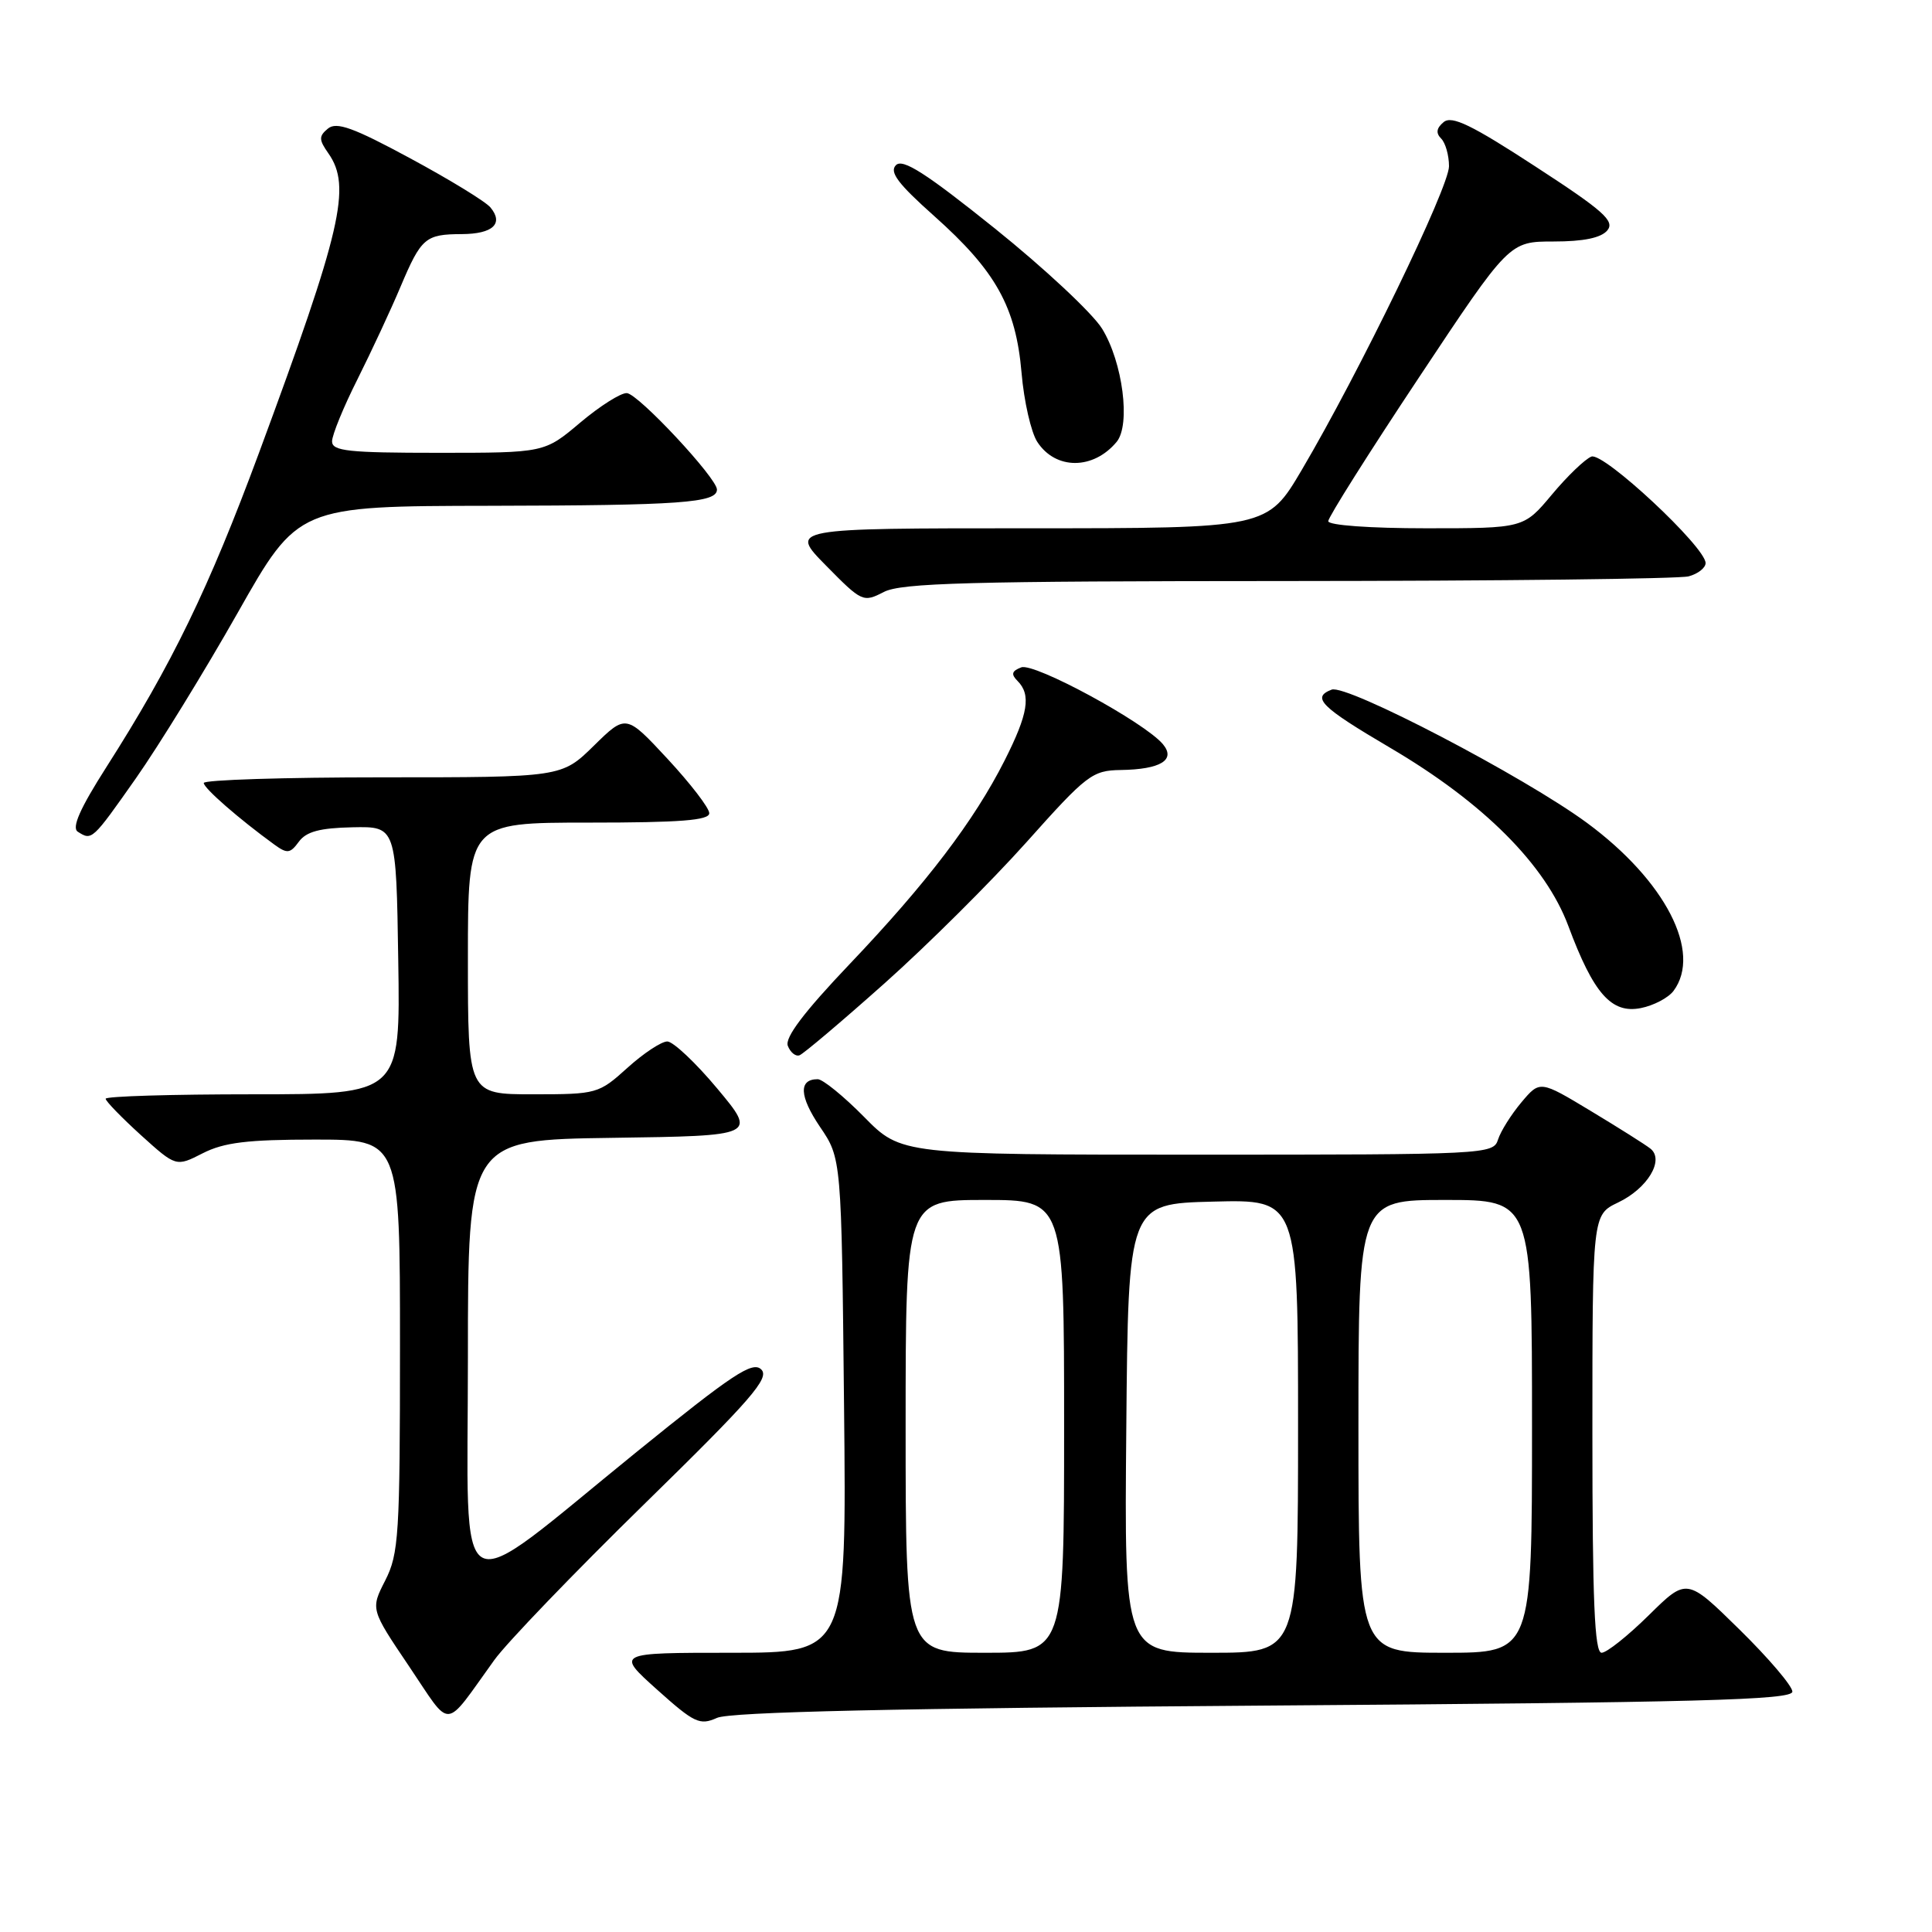 <?xml version="1.0" encoding="UTF-8" standalone="no"?>
<!DOCTYPE svg PUBLIC "-//W3C//DTD SVG 1.1//EN" "http://www.w3.org/Graphics/SVG/1.1/DTD/svg11.dtd" >
<svg xmlns="http://www.w3.org/2000/svg" xmlns:xlink="http://www.w3.org/1999/xlink" version="1.1" viewBox="0 0 256 256">
 <g >
 <path fill="currentColor"
d=" M 167.50 226.00 C 225.26 225.59 237.50 225.26 237.50 224.15 C 237.50 223.41 234.35 219.71 230.50 215.93 C 223.51 209.06 223.51 209.06 218.47 214.03 C 215.70 216.76 212.89 219.00 212.22 219.00 C 211.29 219.00 211.00 212.13 211.00 189.98 C 211.00 160.97 211.00 160.97 214.40 159.34 C 218.31 157.48 220.58 153.70 218.69 152.20 C 218.04 151.68 214.47 149.43 210.77 147.20 C 204.05 143.15 204.05 143.15 201.59 146.07 C 200.24 147.68 198.85 149.89 198.50 150.99 C 197.88 152.96 197.02 153.00 158.65 153.00 C 119.42 153.00 119.42 153.00 114.50 148.00 C 111.79 145.25 109.02 143.00 108.35 143.00 C 105.80 143.00 105.91 145.25 108.65 149.31 C 111.50 153.50 111.50 153.50 111.84 186.25 C 112.18 219.00 112.18 219.00 96.90 219.00 C 81.62 219.00 81.62 219.00 87.06 223.88 C 92.00 228.31 92.73 228.65 95.00 227.63 C 96.74 226.84 118.71 226.35 167.50 226.00 Z  M 65.50 219.96 C 67.15 217.67 76.09 208.38 85.37 199.30 C 99.58 185.40 102.02 182.59 100.87 181.46 C 99.72 180.32 97.10 182.06 84.34 192.40 C 59.62 212.45 62.00 213.77 62.00 179.99 C 62.00 151.04 62.00 151.04 81.14 150.77 C 100.27 150.50 100.27 150.50 95.05 144.25 C 92.18 140.81 89.19 138.00 88.42 138.00 C 87.64 138.00 85.26 139.57 83.13 141.50 C 79.33 144.93 79.09 145.00 70.63 145.00 C 62.00 145.00 62.00 145.00 62.00 127.00 C 62.00 109.00 62.00 109.00 78.00 109.00 C 90.14 109.00 94.00 108.70 93.98 107.75 C 93.98 107.06 91.49 103.83 88.46 100.56 C 82.95 94.63 82.95 94.63 78.69 98.81 C 74.42 103.00 74.42 103.00 50.71 103.00 C 37.67 103.00 27.00 103.34 27.00 103.75 C 27.00 104.44 31.68 108.52 36.35 111.91 C 38.06 113.15 38.45 113.10 39.60 111.53 C 40.58 110.19 42.39 109.71 46.71 109.62 C 52.50 109.50 52.50 109.50 52.77 127.25 C 53.05 145.00 53.05 145.00 33.52 145.00 C 22.79 145.00 14.00 145.26 14.00 145.59 C 14.00 145.91 16.10 148.07 18.66 150.40 C 23.33 154.62 23.33 154.62 26.87 152.81 C 29.68 151.38 32.79 151.00 41.71 151.00 C 53.00 151.00 53.00 151.00 53.00 178.29 C 53.00 203.38 52.84 205.89 51.05 209.41 C 49.10 213.23 49.10 213.23 54.20 220.79 C 59.95 229.31 58.69 229.40 65.50 219.96 Z  M 117.19 130.31 C 122.86 125.26 131.32 116.84 136.00 111.61 C 144.00 102.65 144.73 102.09 148.50 102.03 C 153.78 101.95 155.83 100.70 154.10 98.62 C 151.70 95.73 137.04 87.77 135.32 88.43 C 134.06 88.91 133.94 89.34 134.83 90.23 C 136.65 92.05 136.24 94.59 133.11 100.78 C 129.06 108.78 122.81 117.00 112.57 127.76 C 106.54 134.10 103.97 137.49 104.39 138.58 C 104.73 139.45 105.42 140.02 105.94 139.83 C 106.45 139.65 111.51 135.37 117.19 130.31 Z  M 221.75 131.30 C 225.56 126.18 220.67 116.70 210.29 109.04 C 201.95 102.90 178.43 90.62 176.45 91.38 C 173.74 92.42 175.00 93.67 184.21 99.09 C 196.55 106.34 204.78 114.57 207.81 122.69 C 211.15 131.66 213.52 134.34 217.40 133.58 C 219.10 133.25 221.06 132.22 221.75 131.30 Z  M 18.00 103.14 C 21.02 98.84 27.10 88.96 31.50 81.19 C 39.50 67.06 39.50 67.06 65.00 67.02 C 90.16 66.97 95.00 66.63 95.00 64.87 C 95.00 63.35 84.58 52.18 83.06 52.09 C 82.27 52.04 79.49 53.80 76.88 56.00 C 72.14 60.00 72.14 60.00 58.07 60.00 C 46.13 60.00 44.00 59.77 44.00 58.48 C 44.00 57.64 45.52 53.92 47.38 50.23 C 49.23 46.53 51.80 41.02 53.07 38.00 C 55.82 31.50 56.36 31.04 61.19 31.02 C 65.30 31.00 66.77 29.64 64.99 27.49 C 64.35 26.71 59.55 23.78 54.34 20.97 C 46.81 16.90 44.58 16.10 43.45 17.04 C 42.23 18.05 42.24 18.51 43.52 20.33 C 46.59 24.72 45.28 30.38 34.32 60.00 C 27.66 77.98 22.79 88.02 14.10 101.64 C 10.59 107.14 9.47 109.68 10.31 110.21 C 12.18 111.40 12.20 111.39 18.00 103.14 Z  M 170.70 76.99 C 198.64 76.98 222.51 76.70 223.75 76.37 C 224.99 76.04 226.00 75.24 226.00 74.61 C 226.00 72.49 212.48 59.88 210.87 60.50 C 210.04 60.82 207.68 63.08 205.63 65.54 C 201.90 70.00 201.90 70.00 188.95 70.00 C 181.52 70.00 176.00 69.60 176.00 69.06 C 176.00 68.54 181.39 59.99 187.99 50.06 C 199.98 32.00 199.98 32.00 205.87 32.00 C 209.83 32.00 212.15 31.52 212.98 30.53 C 214.00 29.29 212.49 27.94 203.43 22.05 C 194.98 16.54 192.37 15.28 191.29 16.18 C 190.34 16.97 190.23 17.63 190.96 18.36 C 191.53 18.93 192.00 20.58 192.00 22.03 C 192.00 24.83 180.12 49.33 172.50 62.25 C 167.93 70.00 167.93 70.00 136.25 70.00 C 104.58 70.00 104.58 70.00 109.45 74.94 C 114.20 79.77 114.38 79.85 117.11 78.44 C 119.43 77.24 128.39 77.00 170.70 76.99 Z  M 147.96 58.55 C 149.84 56.28 148.77 47.99 146.03 43.55 C 144.77 41.51 138.37 35.53 131.82 30.27 C 122.67 22.93 119.62 20.98 118.72 21.88 C 117.81 22.79 118.99 24.35 123.78 28.62 C 131.95 35.90 134.61 40.66 135.36 49.39 C 135.68 53.18 136.63 57.31 137.45 58.56 C 139.88 62.28 144.87 62.27 147.96 58.55 Z  M 120.00 189.00 C 120.00 159.00 120.00 159.00 130.50 159.00 C 141.00 159.00 141.00 159.00 141.00 189.00 C 141.00 219.00 141.00 219.00 130.50 219.00 C 120.00 219.00 120.00 219.00 120.00 189.00 Z  M 149.24 189.25 C 149.50 159.50 149.50 159.50 160.75 159.22 C 172.00 158.93 172.00 158.93 172.00 188.97 C 172.00 219.00 172.00 219.00 160.49 219.00 C 148.97 219.00 148.97 219.00 149.24 189.25 Z  M 180.00 189.00 C 180.00 159.00 180.00 159.00 191.50 159.00 C 203.00 159.00 203.00 159.00 203.00 189.00 C 203.00 219.00 203.00 219.00 191.50 219.00 C 180.00 219.00 180.00 219.00 180.00 189.00 Z "/>
</g>
</svg>